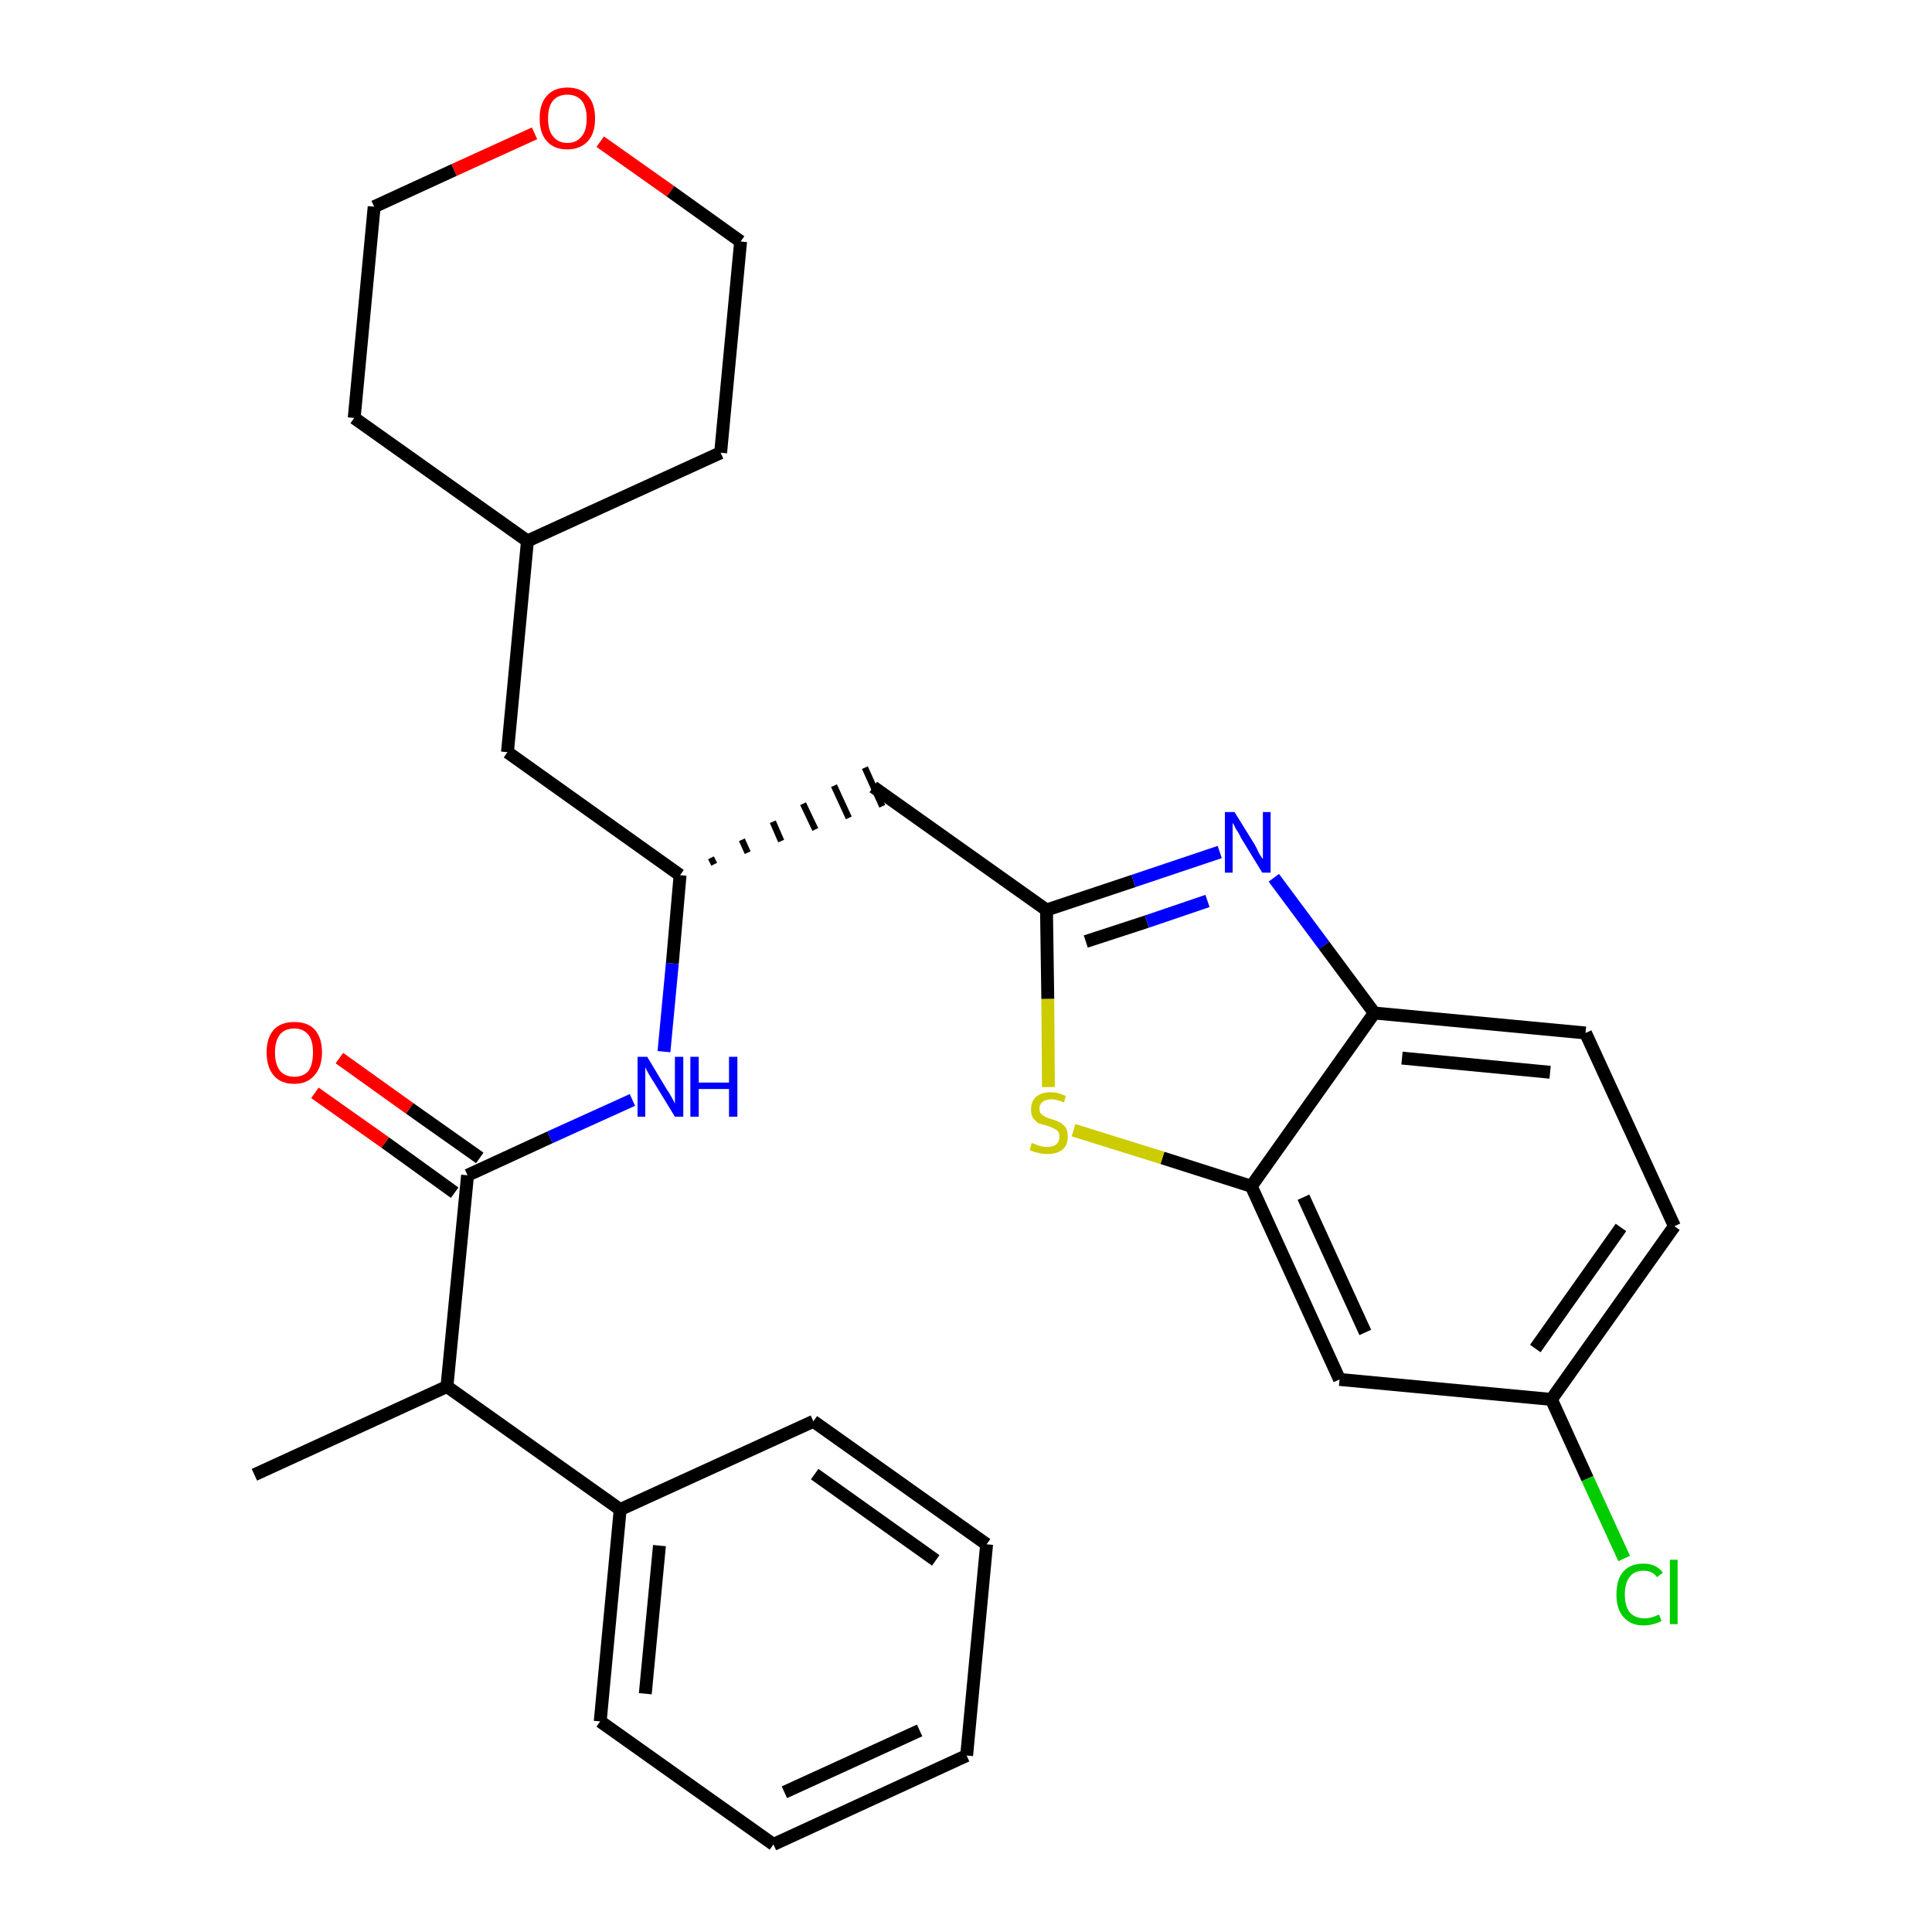 <?xml version='1.0' encoding='iso-8859-1'?>
<svg version='1.1' baseProfile='full'
              xmlns='http://www.w3.org/2000/svg'
                      xmlns:rdkit='http://www.rdkit.org/xml'
                      xmlns:xlink='http://www.w3.org/1999/xlink'
                  xml:space='preserve'
width='300px' height='300px' viewBox='0 0 300 300'>
<!-- END OF HEADER -->
<path class='bond-0 atom-0 atom-1' d='M 39.5,229.0 L 69.4,215.3' style='fill:none;fill-rule:evenodd;stroke:#000000;stroke-width:2.0px;stroke-linecap:butt;stroke-linejoin:miter;stroke-opacity:1' />
<path class='bond-1 atom-1 atom-2' d='M 69.4,215.3 L 72.6,182.5' style='fill:none;fill-rule:evenodd;stroke:#000000;stroke-width:2.0px;stroke-linecap:butt;stroke-linejoin:miter;stroke-opacity:1' />
<path class='bond-23 atom-1 atom-24' d='M 69.4,215.3 L 96.3,234.4' style='fill:none;fill-rule:evenodd;stroke:#000000;stroke-width:2.0px;stroke-linecap:butt;stroke-linejoin:miter;stroke-opacity:1' />
<path class='bond-2 atom-2 atom-3' d='M 74.5,179.8 L 63.6,172.1' style='fill:none;fill-rule:evenodd;stroke:#000000;stroke-width:2.0px;stroke-linecap:butt;stroke-linejoin:miter;stroke-opacity:1' />
<path class='bond-2 atom-2 atom-3' d='M 63.6,172.1 L 52.7,164.3' style='fill:none;fill-rule:evenodd;stroke:#FF0000;stroke-width:2.0px;stroke-linecap:butt;stroke-linejoin:miter;stroke-opacity:1' />
<path class='bond-2 atom-2 atom-3' d='M 70.6,185.2 L 59.8,177.4' style='fill:none;fill-rule:evenodd;stroke:#000000;stroke-width:2.0px;stroke-linecap:butt;stroke-linejoin:miter;stroke-opacity:1' />
<path class='bond-2 atom-2 atom-3' d='M 59.8,177.4 L 48.9,169.7' style='fill:none;fill-rule:evenodd;stroke:#FF0000;stroke-width:2.0px;stroke-linecap:butt;stroke-linejoin:miter;stroke-opacity:1' />
<path class='bond-3 atom-2 atom-4' d='M 72.6,182.5 L 85.4,176.6' style='fill:none;fill-rule:evenodd;stroke:#000000;stroke-width:2.0px;stroke-linecap:butt;stroke-linejoin:miter;stroke-opacity:1' />
<path class='bond-3 atom-2 atom-4' d='M 85.4,176.6 L 98.2,170.8' style='fill:none;fill-rule:evenodd;stroke:#0000FF;stroke-width:2.0px;stroke-linecap:butt;stroke-linejoin:miter;stroke-opacity:1' />
<path class='bond-4 atom-4 atom-5' d='M 103.1,163.3 L 104.4,149.6' style='fill:none;fill-rule:evenodd;stroke:#0000FF;stroke-width:2.0px;stroke-linecap:butt;stroke-linejoin:miter;stroke-opacity:1' />
<path class='bond-4 atom-4 atom-5' d='M 104.4,149.6 L 105.6,135.9' style='fill:none;fill-rule:evenodd;stroke:#000000;stroke-width:2.0px;stroke-linecap:butt;stroke-linejoin:miter;stroke-opacity:1' />
<path class='bond-5 atom-5 atom-6' d='M 110.9,134.2 L 110.4,133.2' style='fill:none;fill-rule:evenodd;stroke:#000000;stroke-width:1.0px;stroke-linecap:butt;stroke-linejoin:miter;stroke-opacity:1' />
<path class='bond-5 atom-5 atom-6' d='M 116.1,132.4 L 115.2,130.4' style='fill:none;fill-rule:evenodd;stroke:#000000;stroke-width:1.0px;stroke-linecap:butt;stroke-linejoin:miter;stroke-opacity:1' />
<path class='bond-5 atom-5 atom-6' d='M 121.3,130.6 L 120.0,127.6' style='fill:none;fill-rule:evenodd;stroke:#000000;stroke-width:1.0px;stroke-linecap:butt;stroke-linejoin:miter;stroke-opacity:1' />
<path class='bond-5 atom-5 atom-6' d='M 126.6,128.8 L 124.7,124.8' style='fill:none;fill-rule:evenodd;stroke:#000000;stroke-width:1.0px;stroke-linecap:butt;stroke-linejoin:miter;stroke-opacity:1' />
<path class='bond-5 atom-5 atom-6' d='M 131.8,127.0 L 129.5,122.0' style='fill:none;fill-rule:evenodd;stroke:#000000;stroke-width:1.0px;stroke-linecap:butt;stroke-linejoin:miter;stroke-opacity:1' />
<path class='bond-5 atom-5 atom-6' d='M 137.0,125.2 L 134.3,119.2' style='fill:none;fill-rule:evenodd;stroke:#000000;stroke-width:1.0px;stroke-linecap:butt;stroke-linejoin:miter;stroke-opacity:1' />
<path class='bond-16 atom-5 atom-17' d='M 105.6,135.9 L 78.8,116.8' style='fill:none;fill-rule:evenodd;stroke:#000000;stroke-width:2.0px;stroke-linecap:butt;stroke-linejoin:miter;stroke-opacity:1' />
<path class='bond-6 atom-6 atom-7' d='M 135.6,122.2 L 162.5,141.3' style='fill:none;fill-rule:evenodd;stroke:#000000;stroke-width:2.0px;stroke-linecap:butt;stroke-linejoin:miter;stroke-opacity:1' />
<path class='bond-7 atom-7 atom-8' d='M 162.5,141.3 L 176.0,136.8' style='fill:none;fill-rule:evenodd;stroke:#000000;stroke-width:2.0px;stroke-linecap:butt;stroke-linejoin:miter;stroke-opacity:1' />
<path class='bond-7 atom-7 atom-8' d='M 176.0,136.8 L 189.4,132.3' style='fill:none;fill-rule:evenodd;stroke:#0000FF;stroke-width:2.0px;stroke-linecap:butt;stroke-linejoin:miter;stroke-opacity:1' />
<path class='bond-7 atom-7 atom-8' d='M 168.6,146.2 L 178.1,143.1' style='fill:none;fill-rule:evenodd;stroke:#000000;stroke-width:2.0px;stroke-linecap:butt;stroke-linejoin:miter;stroke-opacity:1' />
<path class='bond-7 atom-7 atom-8' d='M 178.1,143.1 L 187.5,139.9' style='fill:none;fill-rule:evenodd;stroke:#0000FF;stroke-width:2.0px;stroke-linecap:butt;stroke-linejoin:miter;stroke-opacity:1' />
<path class='bond-29 atom-16 atom-7' d='M 162.8,168.8 L 162.7,155.1' style='fill:none;fill-rule:evenodd;stroke:#CCCC00;stroke-width:2.0px;stroke-linecap:butt;stroke-linejoin:miter;stroke-opacity:1' />
<path class='bond-29 atom-16 atom-7' d='M 162.7,155.1 L 162.5,141.3' style='fill:none;fill-rule:evenodd;stroke:#000000;stroke-width:2.0px;stroke-linecap:butt;stroke-linejoin:miter;stroke-opacity:1' />
<path class='bond-8 atom-8 atom-9' d='M 197.8,136.3 L 205.6,146.8' style='fill:none;fill-rule:evenodd;stroke:#0000FF;stroke-width:2.0px;stroke-linecap:butt;stroke-linejoin:miter;stroke-opacity:1' />
<path class='bond-8 atom-8 atom-9' d='M 205.6,146.8 L 213.4,157.3' style='fill:none;fill-rule:evenodd;stroke:#000000;stroke-width:2.0px;stroke-linecap:butt;stroke-linejoin:miter;stroke-opacity:1' />
<path class='bond-9 atom-9 atom-10' d='M 213.4,157.3 L 246.2,160.4' style='fill:none;fill-rule:evenodd;stroke:#000000;stroke-width:2.0px;stroke-linecap:butt;stroke-linejoin:miter;stroke-opacity:1' />
<path class='bond-9 atom-9 atom-10' d='M 217.7,164.3 L 240.7,166.5' style='fill:none;fill-rule:evenodd;stroke:#000000;stroke-width:2.0px;stroke-linecap:butt;stroke-linejoin:miter;stroke-opacity:1' />
<path class='bond-32 atom-15 atom-9' d='M 194.3,184.2 L 213.4,157.3' style='fill:none;fill-rule:evenodd;stroke:#000000;stroke-width:2.0px;stroke-linecap:butt;stroke-linejoin:miter;stroke-opacity:1' />
<path class='bond-10 atom-10 atom-11' d='M 246.2,160.4 L 260.0,190.4' style='fill:none;fill-rule:evenodd;stroke:#000000;stroke-width:2.0px;stroke-linecap:butt;stroke-linejoin:miter;stroke-opacity:1' />
<path class='bond-11 atom-11 atom-12' d='M 260.0,190.4 L 240.9,217.3' style='fill:none;fill-rule:evenodd;stroke:#000000;stroke-width:2.0px;stroke-linecap:butt;stroke-linejoin:miter;stroke-opacity:1' />
<path class='bond-11 atom-11 atom-12' d='M 251.7,190.6 L 238.4,209.4' style='fill:none;fill-rule:evenodd;stroke:#000000;stroke-width:2.0px;stroke-linecap:butt;stroke-linejoin:miter;stroke-opacity:1' />
<path class='bond-12 atom-12 atom-13' d='M 240.9,217.3 L 246.5,229.6' style='fill:none;fill-rule:evenodd;stroke:#000000;stroke-width:2.0px;stroke-linecap:butt;stroke-linejoin:miter;stroke-opacity:1' />
<path class='bond-12 atom-12 atom-13' d='M 246.5,229.6 L 252.2,242.0' style='fill:none;fill-rule:evenodd;stroke:#00CC00;stroke-width:2.0px;stroke-linecap:butt;stroke-linejoin:miter;stroke-opacity:1' />
<path class='bond-13 atom-12 atom-14' d='M 240.9,217.3 L 208.0,214.2' style='fill:none;fill-rule:evenodd;stroke:#000000;stroke-width:2.0px;stroke-linecap:butt;stroke-linejoin:miter;stroke-opacity:1' />
<path class='bond-14 atom-14 atom-15' d='M 208.0,214.2 L 194.3,184.2' style='fill:none;fill-rule:evenodd;stroke:#000000;stroke-width:2.0px;stroke-linecap:butt;stroke-linejoin:miter;stroke-opacity:1' />
<path class='bond-14 atom-14 atom-15' d='M 212.0,206.9 L 202.4,185.9' style='fill:none;fill-rule:evenodd;stroke:#000000;stroke-width:2.0px;stroke-linecap:butt;stroke-linejoin:miter;stroke-opacity:1' />
<path class='bond-15 atom-15 atom-16' d='M 194.3,184.2 L 180.5,179.8' style='fill:none;fill-rule:evenodd;stroke:#000000;stroke-width:2.0px;stroke-linecap:butt;stroke-linejoin:miter;stroke-opacity:1' />
<path class='bond-15 atom-15 atom-16' d='M 180.5,179.8 L 166.7,175.5' style='fill:none;fill-rule:evenodd;stroke:#CCCC00;stroke-width:2.0px;stroke-linecap:butt;stroke-linejoin:miter;stroke-opacity:1' />
<path class='bond-17 atom-17 atom-18' d='M 78.8,116.8 L 81.9,84.0' style='fill:none;fill-rule:evenodd;stroke:#000000;stroke-width:2.0px;stroke-linecap:butt;stroke-linejoin:miter;stroke-opacity:1' />
<path class='bond-18 atom-18 atom-19' d='M 81.9,84.0 L 111.9,70.3' style='fill:none;fill-rule:evenodd;stroke:#000000;stroke-width:2.0px;stroke-linecap:butt;stroke-linejoin:miter;stroke-opacity:1' />
<path class='bond-30 atom-23 atom-18' d='M 55.0,64.9 L 81.9,84.0' style='fill:none;fill-rule:evenodd;stroke:#000000;stroke-width:2.0px;stroke-linecap:butt;stroke-linejoin:miter;stroke-opacity:1' />
<path class='bond-19 atom-19 atom-20' d='M 111.9,70.3 L 115.0,37.5' style='fill:none;fill-rule:evenodd;stroke:#000000;stroke-width:2.0px;stroke-linecap:butt;stroke-linejoin:miter;stroke-opacity:1' />
<path class='bond-20 atom-20 atom-21' d='M 115.0,37.5 L 104.1,29.7' style='fill:none;fill-rule:evenodd;stroke:#000000;stroke-width:2.0px;stroke-linecap:butt;stroke-linejoin:miter;stroke-opacity:1' />
<path class='bond-20 atom-20 atom-21' d='M 104.1,29.7 L 93.2,22.0' style='fill:none;fill-rule:evenodd;stroke:#FF0000;stroke-width:2.0px;stroke-linecap:butt;stroke-linejoin:miter;stroke-opacity:1' />
<path class='bond-21 atom-21 atom-22' d='M 83.0,20.7 L 70.5,26.4' style='fill:none;fill-rule:evenodd;stroke:#FF0000;stroke-width:2.0px;stroke-linecap:butt;stroke-linejoin:miter;stroke-opacity:1' />
<path class='bond-21 atom-21 atom-22' d='M 70.5,26.4 L 58.1,32.1' style='fill:none;fill-rule:evenodd;stroke:#000000;stroke-width:2.0px;stroke-linecap:butt;stroke-linejoin:miter;stroke-opacity:1' />
<path class='bond-22 atom-22 atom-23' d='M 58.1,32.1 L 55.0,64.9' style='fill:none;fill-rule:evenodd;stroke:#000000;stroke-width:2.0px;stroke-linecap:butt;stroke-linejoin:miter;stroke-opacity:1' />
<path class='bond-24 atom-24 atom-25' d='M 96.3,234.4 L 93.2,267.3' style='fill:none;fill-rule:evenodd;stroke:#000000;stroke-width:2.0px;stroke-linecap:butt;stroke-linejoin:miter;stroke-opacity:1' />
<path class='bond-24 atom-24 atom-25' d='M 102.4,240.0 L 100.2,263.0' style='fill:none;fill-rule:evenodd;stroke:#000000;stroke-width:2.0px;stroke-linecap:butt;stroke-linejoin:miter;stroke-opacity:1' />
<path class='bond-31 atom-29 atom-24' d='M 126.3,220.7 L 96.3,234.4' style='fill:none;fill-rule:evenodd;stroke:#000000;stroke-width:2.0px;stroke-linecap:butt;stroke-linejoin:miter;stroke-opacity:1' />
<path class='bond-25 atom-25 atom-26' d='M 93.2,267.3 L 120.1,286.4' style='fill:none;fill-rule:evenodd;stroke:#000000;stroke-width:2.0px;stroke-linecap:butt;stroke-linejoin:miter;stroke-opacity:1' />
<path class='bond-26 atom-26 atom-27' d='M 120.1,286.4 L 150.1,272.6' style='fill:none;fill-rule:evenodd;stroke:#000000;stroke-width:2.0px;stroke-linecap:butt;stroke-linejoin:miter;stroke-opacity:1' />
<path class='bond-26 atom-26 atom-27' d='M 121.8,278.3 L 142.8,268.7' style='fill:none;fill-rule:evenodd;stroke:#000000;stroke-width:2.0px;stroke-linecap:butt;stroke-linejoin:miter;stroke-opacity:1' />
<path class='bond-27 atom-27 atom-28' d='M 150.1,272.6 L 153.2,239.8' style='fill:none;fill-rule:evenodd;stroke:#000000;stroke-width:2.0px;stroke-linecap:butt;stroke-linejoin:miter;stroke-opacity:1' />
<path class='bond-28 atom-28 atom-29' d='M 153.2,239.8 L 126.3,220.7' style='fill:none;fill-rule:evenodd;stroke:#000000;stroke-width:2.0px;stroke-linecap:butt;stroke-linejoin:miter;stroke-opacity:1' />
<path class='bond-28 atom-28 atom-29' d='M 145.3,242.3 L 126.5,228.9' style='fill:none;fill-rule:evenodd;stroke:#000000;stroke-width:2.0px;stroke-linecap:butt;stroke-linejoin:miter;stroke-opacity:1' />
<path  class='atom-3' d='M 41.4 163.4
Q 41.4 161.2, 42.5 159.9
Q 43.6 158.7, 45.7 158.7
Q 47.8 158.7, 48.9 159.9
Q 50.0 161.2, 50.0 163.4
Q 50.0 165.7, 48.8 167.0
Q 47.7 168.3, 45.7 168.3
Q 43.6 168.3, 42.5 167.0
Q 41.4 165.7, 41.4 163.4
M 45.7 167.2
Q 47.1 167.2, 47.9 166.3
Q 48.6 165.3, 48.6 163.4
Q 48.6 161.6, 47.9 160.7
Q 47.1 159.7, 45.7 159.7
Q 44.3 159.7, 43.5 160.6
Q 42.7 161.6, 42.7 163.4
Q 42.7 165.3, 43.5 166.3
Q 44.3 167.2, 45.7 167.2
' fill='#FF0000'/>
<path  class='atom-4' d='M 100.5 164.1
L 103.5 169.1
Q 103.8 169.5, 104.3 170.4
Q 104.8 171.3, 104.8 171.4
L 104.8 164.1
L 106.1 164.1
L 106.1 173.4
L 104.8 173.4
L 101.5 168.0
Q 101.1 167.4, 100.7 166.7
Q 100.3 166.0, 100.2 165.7
L 100.2 173.4
L 99.0 173.4
L 99.0 164.1
L 100.5 164.1
' fill='#0000FF'/>
<path  class='atom-4' d='M 107.2 164.1
L 108.5 164.1
L 108.5 168.1
L 113.2 168.1
L 113.2 164.1
L 114.5 164.1
L 114.5 173.4
L 113.2 173.4
L 113.2 169.1
L 108.5 169.1
L 108.5 173.4
L 107.2 173.4
L 107.2 164.1
' fill='#0000FF'/>
<path  class='atom-8' d='M 191.7 126.1
L 194.8 131.1
Q 195.1 131.6, 195.5 132.5
Q 196.0 133.3, 196.1 133.4
L 196.1 126.1
L 197.3 126.1
L 197.3 135.5
L 196.0 135.5
L 192.7 130.1
Q 192.4 129.4, 191.9 128.7
Q 191.6 128.0, 191.4 127.8
L 191.4 135.5
L 190.2 135.5
L 190.2 126.1
L 191.7 126.1
' fill='#0000FF'/>
<path  class='atom-13' d='M 251.0 247.6
Q 251.0 245.2, 252.1 244.0
Q 253.2 242.8, 255.2 242.8
Q 257.2 242.8, 258.2 244.2
L 257.3 244.9
Q 256.6 243.9, 255.2 243.9
Q 253.8 243.9, 253.1 244.8
Q 252.3 245.8, 252.3 247.6
Q 252.3 249.4, 253.1 250.4
Q 253.9 251.3, 255.4 251.3
Q 256.4 251.3, 257.6 250.7
L 258.0 251.7
Q 257.5 252.0, 256.7 252.2
Q 256.0 252.4, 255.2 252.4
Q 253.2 252.4, 252.1 251.1
Q 251.0 249.9, 251.0 247.6
' fill='#00CC00'/>
<path  class='atom-13' d='M 259.3 242.2
L 260.5 242.2
L 260.5 252.2
L 259.3 252.2
L 259.3 242.2
' fill='#00CC00'/>
<path  class='atom-16' d='M 160.2 177.5
Q 160.3 177.5, 160.8 177.7
Q 161.2 177.9, 161.7 178.0
Q 162.1 178.1, 162.6 178.1
Q 163.5 178.1, 164.0 177.7
Q 164.5 177.3, 164.5 176.5
Q 164.5 176.0, 164.3 175.7
Q 164.0 175.4, 163.6 175.2
Q 163.2 175.0, 162.6 174.8
Q 161.7 174.6, 161.2 174.4
Q 160.8 174.1, 160.4 173.6
Q 160.1 173.1, 160.1 172.3
Q 160.1 171.1, 160.8 170.4
Q 161.6 169.6, 163.2 169.6
Q 164.3 169.6, 165.5 170.2
L 165.2 171.2
Q 164.1 170.7, 163.3 170.7
Q 162.4 170.7, 161.9 171.1
Q 161.4 171.5, 161.4 172.1
Q 161.4 172.6, 161.6 172.9
Q 161.9 173.2, 162.3 173.4
Q 162.6 173.6, 163.3 173.8
Q 164.1 174.0, 164.6 174.3
Q 165.1 174.6, 165.5 175.1
Q 165.8 175.6, 165.8 176.5
Q 165.8 177.8, 165.0 178.5
Q 164.1 179.2, 162.7 179.2
Q 161.8 179.2, 161.2 179.0
Q 160.6 178.9, 159.9 178.6
L 160.2 177.5
' fill='#CCCC00'/>
<path  class='atom-21' d='M 83.8 18.4
Q 83.8 16.1, 84.9 14.9
Q 86.0 13.6, 88.1 13.6
Q 90.2 13.6, 91.3 14.9
Q 92.4 16.1, 92.4 18.4
Q 92.4 20.7, 91.3 21.9
Q 90.1 23.2, 88.1 23.2
Q 86.0 23.2, 84.9 21.9
Q 83.8 20.7, 83.8 18.4
M 88.1 22.2
Q 89.5 22.2, 90.3 21.2
Q 91.1 20.3, 91.1 18.4
Q 91.1 16.6, 90.3 15.6
Q 89.5 14.7, 88.1 14.7
Q 86.7 14.7, 85.9 15.6
Q 85.1 16.5, 85.1 18.4
Q 85.1 20.3, 85.9 21.2
Q 86.7 22.2, 88.1 22.2
' fill='#FF0000'/>
</svg>
